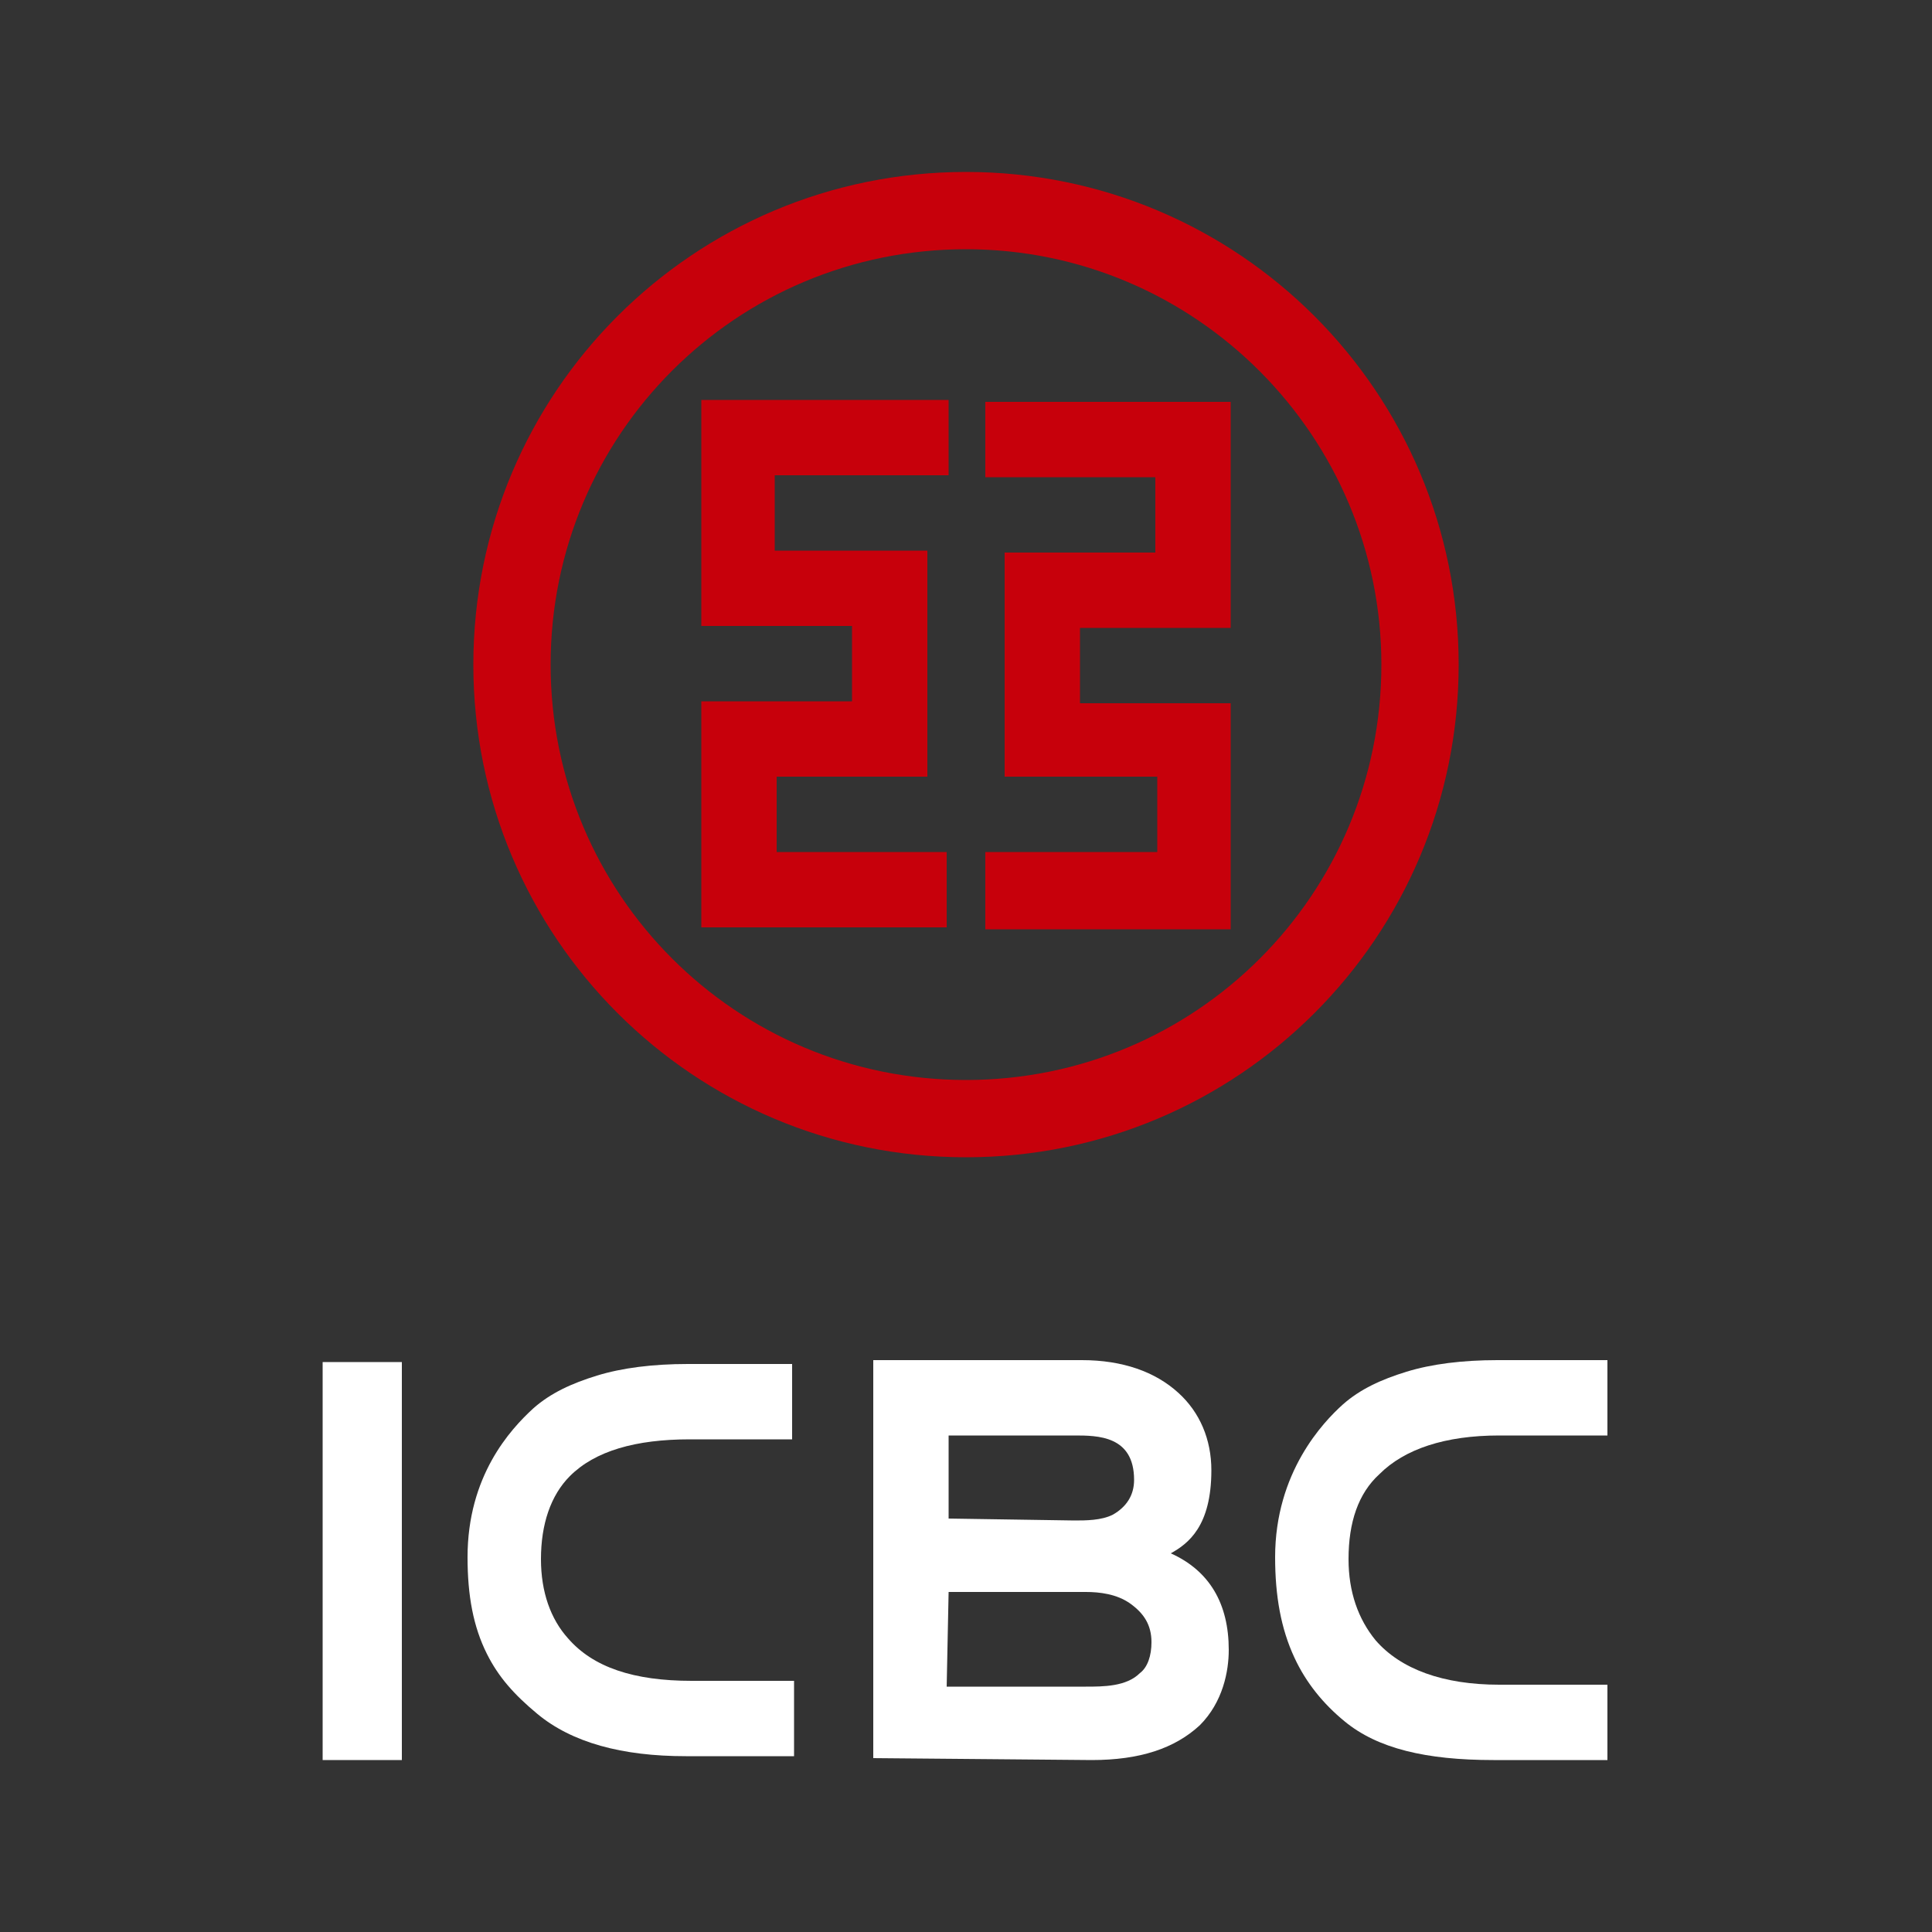 <?xml version="1.0" encoding="utf-8"?>
<!-- Generator: Adobe Illustrator 22.1.0, SVG Export Plug-In . SVG Version: 6.00 Build 0)  -->
<svg version="1.1" id="图层_1" xmlns="http://www.w3.org/2000/svg" xmlns:xlink="http://www.w3.org/1999/xlink" x="0px" y="0px"
	 viewBox="0 0 100 100" style="enable-background:new 0 0 100 100;" xml:space="preserve">
<rect x="0" y="0" width="100" height="100" fill="#333333" stroke="none"/>
<style type="text/css">
	.st0{fill-rule:evenodd;clip-rule:evenodd;fill:#C7000B;}
	.st1{fill:#FFFFFF;}
</style>
<g>
	<path class="st0" d="M49.1,24.6v-3.9H36.3v3.9l0,0v3.9l0,0v3.9l0,0l0,0h3.9l0,0h3.9v3.9h-3.9h-3.9v3.9v3.9v3.4v0.5h12.7v-3.9h-8.8
		v-3.9h7.8v-0.5v-3.4v-3.9v-3.9h-4h-3.9v-3.9H49.1z M24.5,34.4C24.5,20.3,35.9,8.9,50,8.9c14.1,0,25.5,11.4,25.5,25.5
		c0,14.1-11.4,25.5-25.5,25.5C35.9,59.9,24.5,48.5,24.5,34.4z M28.5,34.4c0-11.9,9.6-21.5,21.5-21.5c11.9,0,21.5,9.7,21.5,21.5
		c0,11.9-9.6,21.5-21.5,21.5C38.1,55.9,28.5,46.3,28.5,34.4z M51,44.2v3.9h12.7v-3.9l0,0v-3.9l0,0v-3.9l0,0l0,0h-3.9l0,0h-3.9v-3.9
		h3.9h3.9v-3.9v-3.9v-3.4v-0.5H51v3.9h8.8v3.9H52V29v3.4v3.9v3.9h4h3.9v3.9H51z"/>
	<g>
		<path class="st1" d="M56.5,91.1c2.5,0,4.3-0.6,5.6-1.8c1.2-1.2,1.5-2.8,1.5-3.9c0-2.4-1-4.1-3-5l-0.1,0l0.1,0
			c0.9-0.5,2.1-1.4,2.1-4.3c0-1.6-0.6-3-1.7-4c-1.2-1.1-2.9-1.7-5-1.7l-10.8,0v20.6L56.5,91.1z M49.1,78.6v-4.3v0h0h6.5
			c1.2,0,3.1,0,3.1,2.3c0,0.8-0.4,1.4-1.1,1.8c-0.6,0.3-1.4,0.3-2,0.3L49.1,78.6L49.1,78.6L49.1,78.6z M49.1,82.4L49.1,82.4
			L49.1,82.4l7.1,0c0.7,0,1.6,0.1,2.3,0.6c0.7,0.5,1.1,1.1,1.1,2c0,0.7-0.2,1.3-0.6,1.6c-0.7,0.7-1.9,0.7-2.8,0.7h-0.1h-7.1h0v0
			L49.1,82.4z"/>
		<rect x="16.7" y="70.5" class="st1" width="4.1" height="20.6"/>
		<path class="st1" d="M24.2,80.6c0,2,0.3,3.6,1,5c0.6,1.2,1.4,2.1,2.6,3.1c1.8,1.5,4.4,2.2,7.7,2.2h5.6V87h-5.3
			c-3,0-5.1-0.7-6.4-2.2c-0.9-1-1.4-2.4-1.4-4.1c0-1.8,0.5-3.3,1.5-4.3c1.3-1.3,3.4-1.9,6.2-1.9h5.3v-3.9h-5.4
			c-1.8,0-3.4,0.2-4.7,0.6c-1.3,0.4-2.4,0.9-3.3,1.7C26.4,74,24.2,76.4,24.2,80.6z"/>
		<path class="st1" d="M66,80.6c0,2,0.3,3.7,1,5.2c0.6,1.3,1.5,2.4,2.6,3.3c1.7,1.4,4.2,2,7.7,2h5.9v-3.9h-5.6
			c-2.9,0-5.1-0.8-6.4-2.3c-0.9-1.1-1.4-2.5-1.4-4.2c0-1.9,0.5-3.4,1.6-4.4c1.3-1.3,3.4-2,6.2-2h5.6v-3.9h-5.7
			c-1.8,0-3.4,0.2-4.7,0.6c-1.3,0.4-2.4,0.9-3.3,1.7C68.5,73.6,66,76.2,66,80.6z"/>
	</g>
</g>
</svg>
